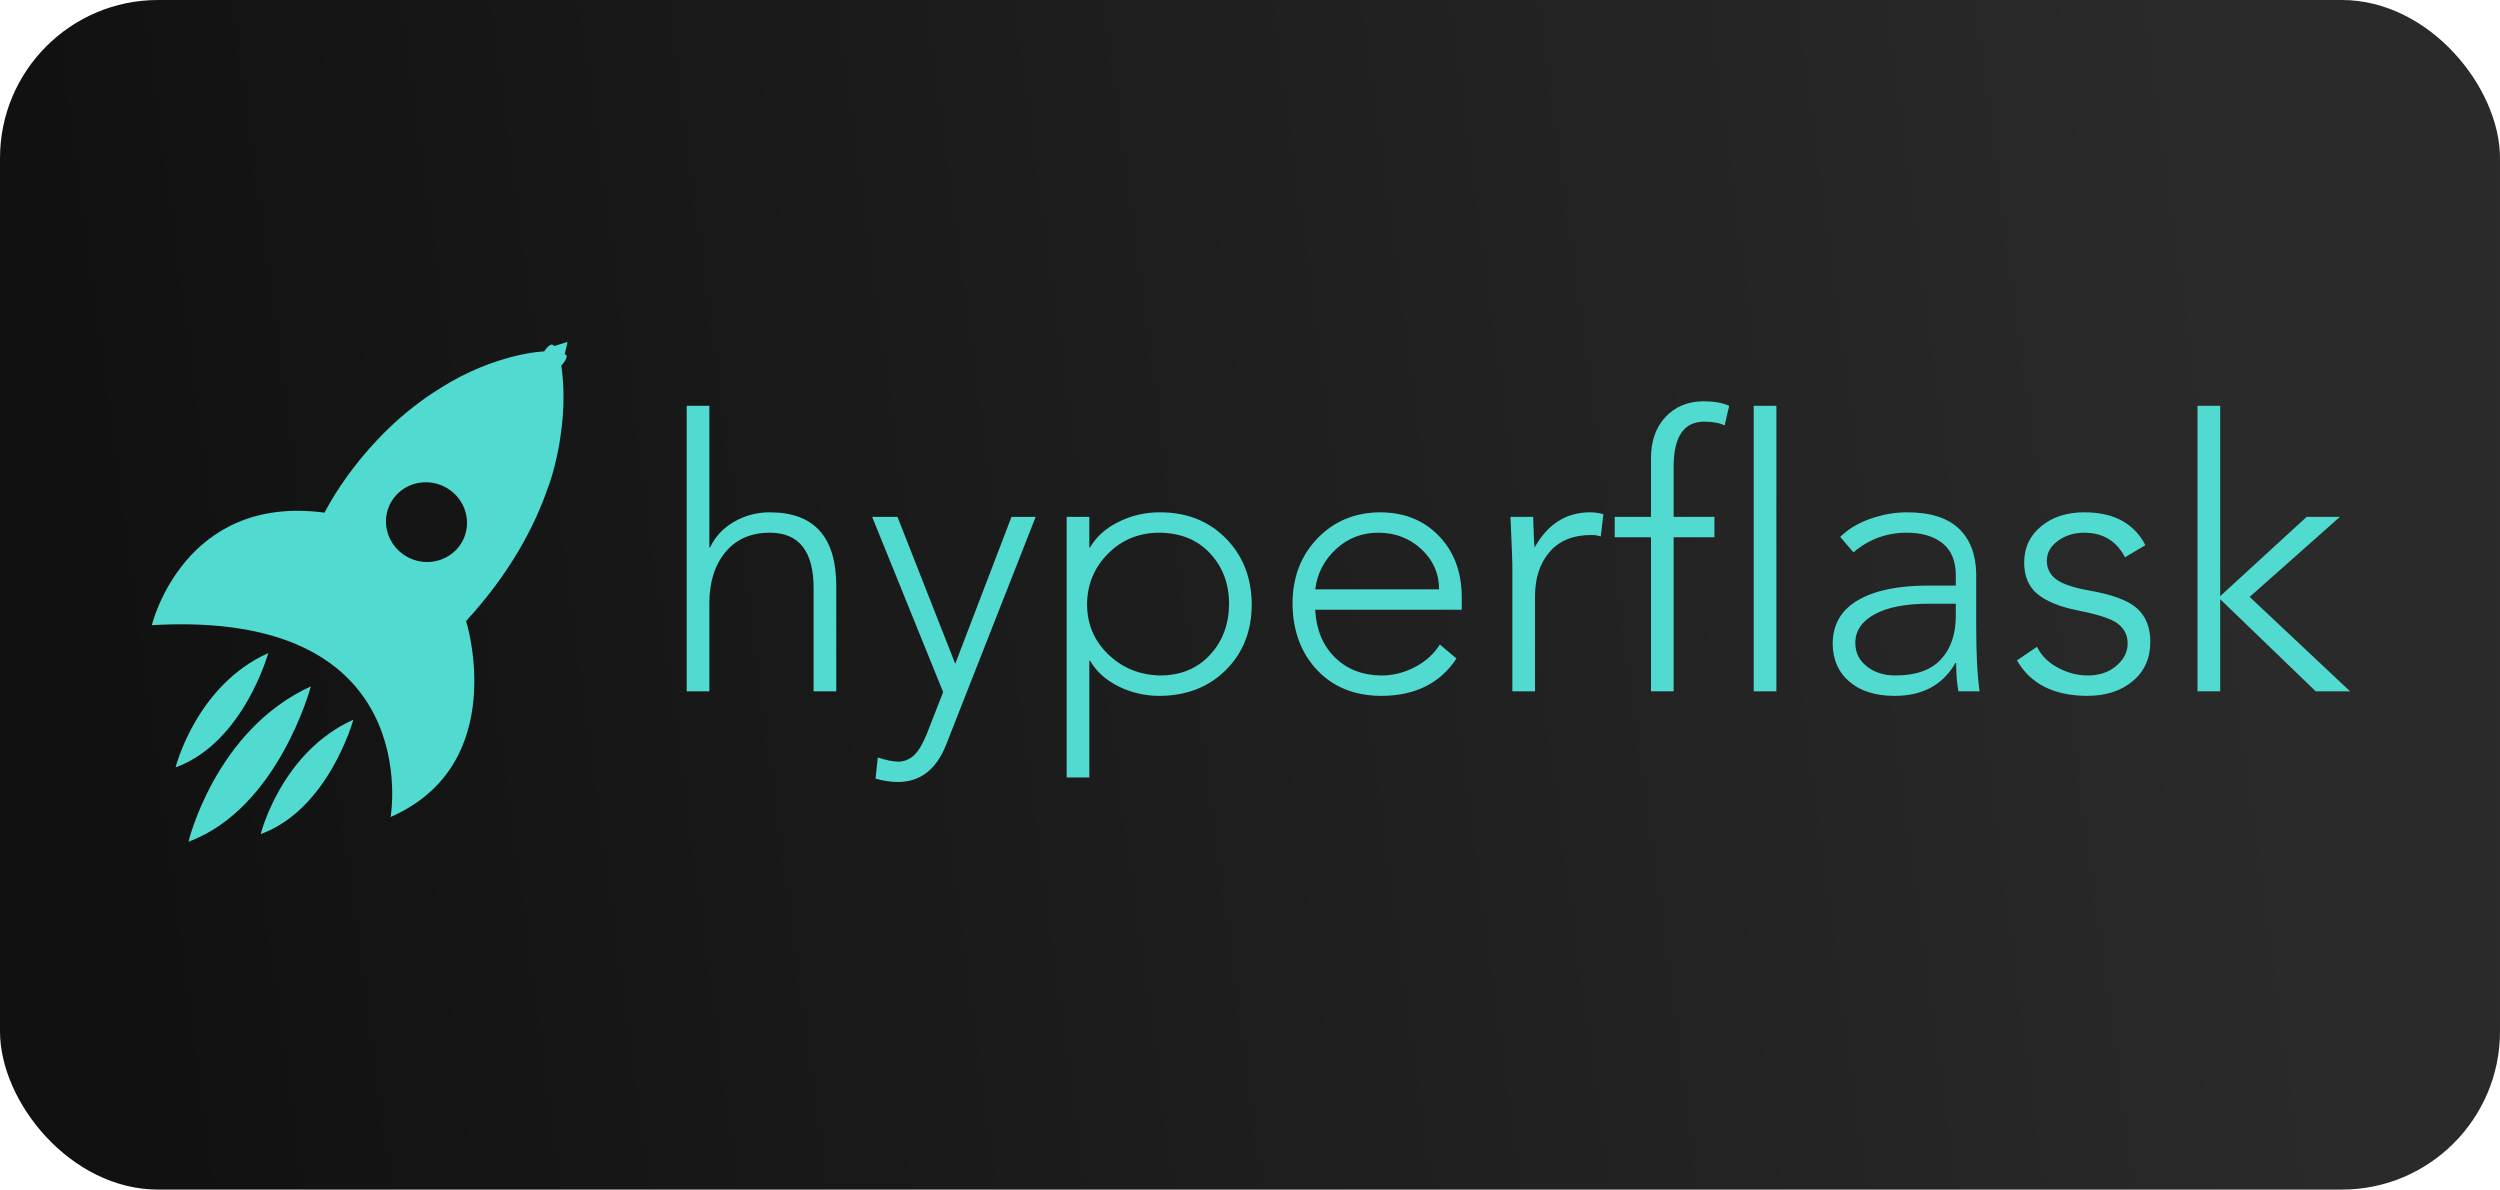 <?xml version="1.0" encoding="UTF-8" standalone="no"?>
<svg
   width="257.905"
   height="122.721"
   viewBox="0 0 231.923 110.358"
   class="looka-1j8o68f"
   version="1.1"
   id="svg5"
   sodipodi:docname="logo-bg.svg"
   inkscape:version="1.3.1 (9b9bdc1480, 2023-11-25, custom)"
   xmlns:inkscape="http://www.inkscape.org/namespaces/inkscape"
   xmlns:sodipodi="http://sodipodi.sourceforge.net/DTD/sodipodi-0.dtd"
   xmlns:xlink="http://www.w3.org/1999/xlink"
   xmlns="http://www.w3.org/2000/svg"
   xmlns:svg="http://www.w3.org/2000/svg">
  <sodipodi:namedview
     id="namedview5"
     pagecolor="#ffffff"
     bordercolor="#000000"
     borderopacity="0.25"
     inkscape:showpageshadow="2"
     inkscape:pageopacity="0.0"
     inkscape:pagecheckerboard="0"
     inkscape:deskcolor="#d1d1d1"
     inkscape:zoom="2.6661805"
     inkscape:cx="150.77749"
     inkscape:cy="43.883"
     inkscape:window-width="1874"
     inkscape:window-height="1016"
     inkscape:window-x="0"
     inkscape:window-y="0"
     inkscape:window-maximized="1"
     inkscape:current-layer="svg5" />
  <defs
     id="SvgjsDefs3031">
    <linearGradient
       id="linearGradient1"
       inkscape:collect="always">
      <stop
         style="stop-color:#111111;stop-opacity:1;"
         offset="0"
         id="stop1" />
      <stop
         style="stop-color:#2a2a2a;stop-opacity:1;"
         offset="0.916"
         id="stop2" />
    </linearGradient>
    <linearGradient
       inkscape:collect="always"
       xlink:href="#linearGradient1"
       id="linearGradient2"
       x1="76.897"
       y1="83.048"
       x2="281.001"
       y2="33.248"
       gradientUnits="userSpaceOnUse"
       gradientTransform="matrix(1.02,0,0,1.853,-64.33,-56.512)" />
  </defs>
  <rect
     style="fill:url(#linearGradient2);fill-opacity:1;stroke-width:0"
     id="rect1"
     width="231.923"
     height="110.358"
     x="4.4408921e-16"
     y="0"
     ry="14.67" />
  <g
     id="SvgjsG3032"
     featurekey="G09qjj-0"
     transform="matrix(0.474,0,0,0.474,9.516,31.241)"
     fill="#51dacf">
    <g
       id="g5">
      <g
         id="g4">
        <path
           fill="#51dacf"
           d="m 71.15,55.636 c 8.644,-9.455 13.473,-18.541 16.13,-26.462 0,0.024 0,0.024 0.008,0.04 0,0 1.069,-2.789 1.908,-7.179 0.062,-0.292 0.104,-0.559 0.159,-0.854 0.063,-0.368 0.128,-0.747 0.184,-1.133 1.029,-6.393 0.687,-11.445 0.239,-14.422 0.143,-0.135 0.295,-0.303 0.438,-0.495 0.527,-0.663 0.752,-1.349 0.52,-1.532 L 90.456,3.387 91,1 88.413,1.818 88.07,1.562 c -0.239,-0.175 -0.846,0.224 -1.364,0.886 -0.104,0.143 -0.2,0.28 -0.28,0.415 0,0 -9.473,0.295 -20.432,7.255 h 0.017 C 50.687,19.568 43.44,34.428 43.44,34.428 15.801,30.718 9.64,56.449 9.64,56.449 63.513,53.289 56.369,93.992 56.369,93.992 79.945,83.649 71.15,55.636 71.15,55.636 Z M 69.371,41.524 c -2.443,2.69 -6.561,3.396 -9.889,1.477 -3.815,-2.195 -5.148,-6.991 -2.978,-10.71 0.264,-0.463 0.575,-0.874 0.918,-1.253 2.434,-2.69 6.552,-3.393 9.888,-1.477 3.808,2.187 5.149,6.987 2.979,10.711 -0.272,0.462 -0.584,0.877 -0.918,1.252 z"
           id="path1" />
        <path
           fill="#51dacf"
           d="M 30.949,97.333 C 44.245,92.504 49.082,74.949 49.082,74.949 34.956,81.278 30.949,97.333 30.949,97.333 Z"
           id="path2" />
        <path
           fill="#51dacf"
           d="m 16.806,98.828 c 17.623,-6.504 23.952,-30.4 23.952,-30.4 -18.707,8.532 -23.952,30.4 -23.952,30.4 z"
           id="path3" />
        <path
           fill="#51dacf"
           d="M 14.292,84.28 C 27.589,79.459 32.426,61.908 32.426,61.908 18.307,68.226 14.292,84.28 14.292,84.28 Z"
           id="path4" />
      </g>
    </g>
  </g>
  <g
     id="SvgjsG3033"
     featurekey="0yvIkK-0"
     transform="matrix(1.752,0,0,1.752,60.9,29.096)"
     fill="#51dacf">
    <path
       d="m 1.6,4.88 h 1.2 v 7.5 h 0.04 q 0.4,-0.86 1.27,-1.36 0.87,-0.5 1.89,-0.5 3.52,0 3.52,3.9 V 20 H 8.32 V 14.54 Q 8.32,11.6 6,11.6 4.5,11.6 3.65,12.63 2.8,13.66 2.8,15.34 V 20 H 1.6 Z m 11.16,5.88 3.06,7.78 2.98,-7.78 h 1.28 l -4.74,12.06 q -0.78,1.98 -2.56,1.98 -0.56,0 -1.18,-0.18 l 0.12,-1.12 q 0.66,0.22 1.08,0.22 0.46,0 0.82,-0.32 0.36,-0.32 0.7,-1.16 l 0.86,-2.2 -3.76,-9.28 z m 10.04,4.62 q 0,1.58 1.12,2.66 1.12,1.08 2.74,1.12 1.62,0 2.63,-1.07 1.01,-1.07 1.03,-2.71 0,-1.6 -1,-2.68 -1,-1.08 -2.68,-1.1 -1.62,0 -2.72,1.1 -1.1,1.1 -1.12,2.68 z m 3.86,-4.86 q 2.12,0 3.48,1.37 1.36,1.37 1.38,3.49 0,2.12 -1.36,3.48 -1.36,1.36 -3.5,1.38 -1.18,0 -2.19,-0.5 -1.01,-0.5 -1.51,-1.36 h -0.04 v 6.18 h -1.2 v -13.8 h 1.2 v 1.62 h 0.04 q 0.48,-0.84 1.5,-1.35 1.02,-0.51 2.2,-0.51 z m 14.78,4.08 q 0,-1.26 -0.94,-2.13 -0.94,-0.87 -2.28,-0.87 -1.3,0 -2.24,0.87 -0.94,0.87 -1.1,2.13 z M 38.3,10.52 q 1.92,0 3.12,1.24 1.2,1.24 1.22,3.2 v 0.72 h -7.76 q 0.08,1.56 1.03,2.51 0.95,0.95 2.47,0.97 0.94,0 1.79,-0.45 0.85,-0.45 1.31,-1.19 l 0.88,0.74 q -1.3,1.98 -4,1.98 -2.12,-0.02 -3.39,-1.38 -1.27,-1.36 -1.29,-3.5 0,-2.08 1.31,-3.45 1.31,-1.37 3.31,-1.39 z m 11.14,0 q 0.34,0 0.7,0.1 L 50,11.8 q -0.22,-0.08 -0.48,-0.08 -1.46,0 -2.23,0.9 -0.77,0.9 -0.77,2.34 V 20 h -1.2 v -6.74 q 0,-0.2 -0.1,-2.5 h 1.2 q 0.04,1.38 0.08,1.62 1.04,-1.86 2.94,-1.86 z m 5.98,-5.88 q 0.84,0 1.38,0.24 l -0.24,1.04 q -0.4,-0.2 -1.08,-0.2 -1.62,0 -1.62,2.38 v 2.66 h 2.16 v 1.08 H 53.86 V 20 h -1.2 v -8.16 h -1.92 v -1.08 h 1.92 v -3.1 q 0,-1.36 0.76,-2.18 0.76,-0.82 2,-0.84 z m 2.68,0.24 h 1.2 V 20 h -1.2 z m 5.38,12.56 q 0,0.76 0.61,1.24 0.61,0.48 1.51,0.48 1.62,0 2.41,-0.85 Q 68.8,17.46 68.8,16 v -0.64 h -1.44 q -1.84,0 -2.86,0.56 -1.02,0.56 -1.02,1.52 z m 2.72,-6.92 q 1.86,0 2.76,0.86 0.9,0.86 0.92,2.4 v 2.74 q 0,2.24 0.18,3.48 h -1.12 q -0.12,-0.62 -0.12,-1.5 h -0.04 q -1,1.74 -3.22,1.74 -1.5,0 -2.38,-0.74 -0.88,-0.74 -0.9,-2 0,-1.54 1.33,-2.32 1.33,-0.78 3.71,-0.78 h 1.48 v -0.54 q 0,-1.14 -0.7,-1.7 -0.7,-0.56 -1.9,-0.56 -1.6,0 -2.82,1.04 l -0.7,-0.82 q 0.66,-0.64 1.63,-0.97 0.97,-0.33 1.89,-0.33 z m 9.4,0 q 2.34,0 3.24,1.74 l -1.08,0.64 q -0.68,-1.3 -2.16,-1.3 -0.8,0 -1.39,0.43 -0.59,0.43 -0.59,1.05 0,0.62 0.5,0.99 0.5,0.37 1.74,0.59 1.84,0.32 2.54,0.95 0.7,0.63 0.7,1.77 0,1.3 -0.93,2.08 -0.93,0.78 -2.43,0.78 -2.64,-0.02 -3.7,-1.88 l 1.06,-0.72 q 0.34,0.7 1.11,1.11 0.77,0.41 1.57,0.41 0.92,0 1.52,-0.51 0.6,-0.51 0.6,-1.19 0,-0.62 -0.49,-1.02 -0.49,-0.4 -2.13,-0.72 -1.42,-0.28 -2.14,-0.86 -0.72,-0.58 -0.72,-1.68 0,-1.18 0.9,-1.92 0.9,-0.74 2.28,-0.74 z m 6,-5.64 h 1.2 v 10.08 l 4.58,-4.2 h 1.76 L 84.36,15 89.68,20 H 87.86 L 82.8,15.12 V 20 h -1.2 z"
       id="path5" />
  </g>
</svg>
